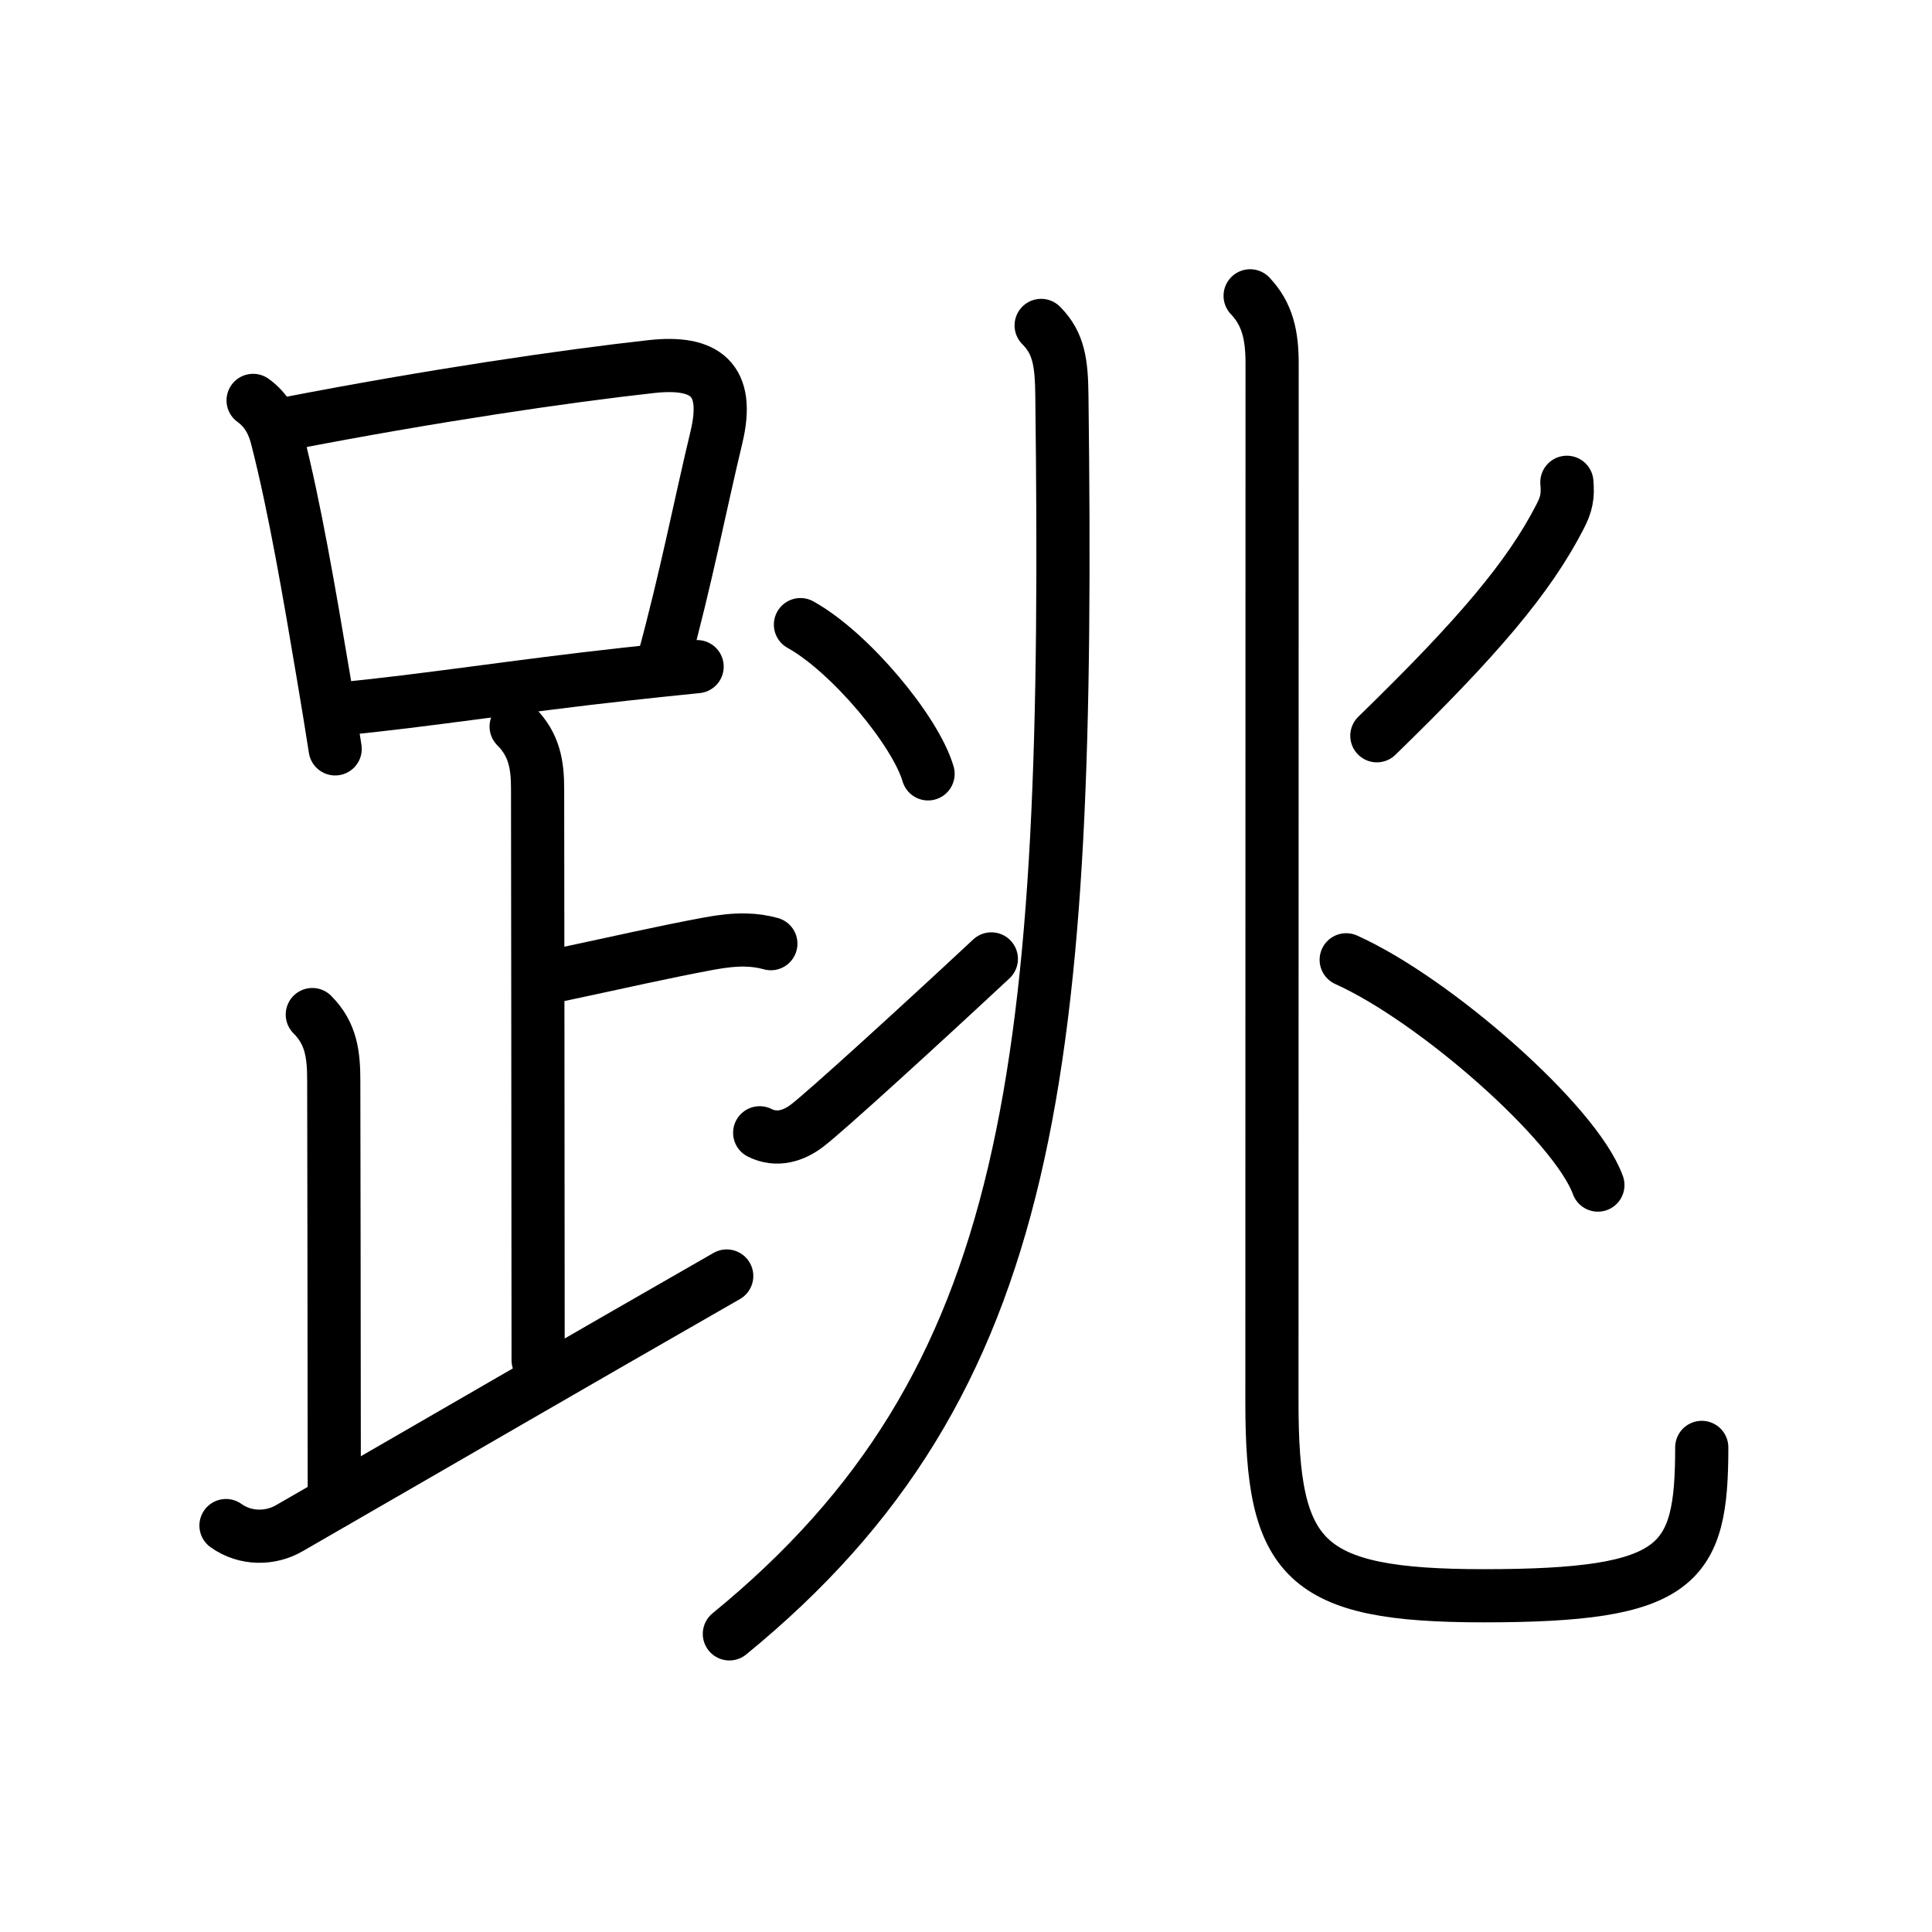 <svg xmlns="http://www.w3.org/2000/svg" width="109" height="109" viewBox="0 0 109 109"><g xmlns:kvg="http://kanjivg.tagaini.net" id="kvg:StrokePaths_08df3" style="fill:none;stroke:#000000;stroke-width:3;stroke-linecap:round;stroke-linejoin:round;"><g id="kvg:08df3" kvg:element="&#36339;"><g id="kvg:08df3-g1" kvg:element="&#36275;" kvg:position="left" kvg:radical="general"><g id="kvg:08df3-g2" kvg:element="&#21475;"><path id="kvg:08df3-s1" kvg:type="&#12753;" d="M14.28,22.59c0.75,0.54,1.14,1.27,1.36,2.16c0.99,3.88,1.8,8.63,2.62,13.5c0.24,1.42,0.46,2.78,0.65,4"/><path id="kvg:08df3-s2" kvg:type="&#12757;b" d="M16.22,23.9c8.16-1.58,15.66-2.68,20.54-3.22c3.01-0.33,4.45,0.7,3.66,3.99c-0.91,3.78-1.71,7.96-3.01,12.71"/><path id="kvg:08df3-s3" kvg:type="&#12752;b" d="M19.34,39.98c4.39-0.41,10.05-1.3,15.91-1.94c1.34-0.15,2.7-0.29,4.08-0.43"/></g><path id="kvg:08df3-s4" kvg:type="&#12753;a" d="M29.12,40.99c1.01,1.01,1.21,2.13,1.21,3.5c0,1.02,0.03,24.01,0.03,32.25"/><path id="kvg:08df3-s5" kvg:type="&#12752;b" d="M31.63,54.99c3.49-0.74,5.62-1.24,8.35-1.75c1.65-0.31,2.64-0.24,3.51,0"/><path id="kvg:08df3-s6" kvg:type="&#12754;" d="M17.62,57.24c1.07,1.07,1.21,2.26,1.21,3.75c0,1.02,0.03,16.13,0.03,23.75"/><path id="kvg:08df3-s7" kvg:type="&#12736;/&#12751;" d="M12.75,86.07c1.12,0.8,2.54,0.75,3.57,0.15C25.38,81,32.25,77,41,71.99"/></g><g id="kvg:08df3-g3" kvg:element="&#20806;" kvg:position="right" kvg:phon="&#20806;"><g id="kvg:08df3-g4" kvg:element="&#20799;" kvg:part="1" kvg:original="&#20843;" kvg:position="left"><g id="kvg:08df3-g5" kvg:element="&#20031;"><path id="kvg:08df3-s8" kvg:type="&#12754;" d="M58.74,18.36c1.01,1.01,1.15,2.14,1.17,3.98C60.38,60.25,58.5,78,41.15,92.18"/></g><g id="kvg:08df3-g6" kvg:element="&#20907;"><g id="kvg:08df3-g7" kvg:position="top"><path id="kvg:08df3-s9" kvg:type="&#12756;" d="M45.16,35.24c2.81,1.56,6.49,5.99,7.2,8.42"/></g><g id="kvg:08df3-g8" kvg:position="bottom"><path id="kvg:08df3-s10" kvg:type="&#12736;" d="M42.86,63.91c0.97,0.49,1.94,0.16,2.67-0.4c1.02-0.77,6.4-5.68,10.4-9.41"/></g></g></g><g id="kvg:08df3-g9" kvg:position="right"><g id="kvg:08df3-g10" kvg:element="&#20799;" kvg:part="2" kvg:original="&#20843;"><path id="kvg:08df3-s11" kvg:type="&#12767;" d="M70.53,16.69c0.97,1.02,1.24,2.21,1.24,3.8c0,8.02-0.01,54.45-0.01,58.64c0,8.88,1.75,10.9,11.94,10.9c11.06,0,12.31-1.69,12.31-8.37"/></g><path id="kvg:08df3-s12" kvg:type="&#12754;" d="M88.4,27.21c0.07,0.77-0.02,1.24-0.38,1.93c-1.75,3.41-4.63,6.82-10.34,12.37"/><path id="kvg:08df3-s13" kvg:type="&#12756;" d="M75.95,54.15c5.01,2.25,12.94,9.22,14.2,12.71"/></g></g></g></g></svg>